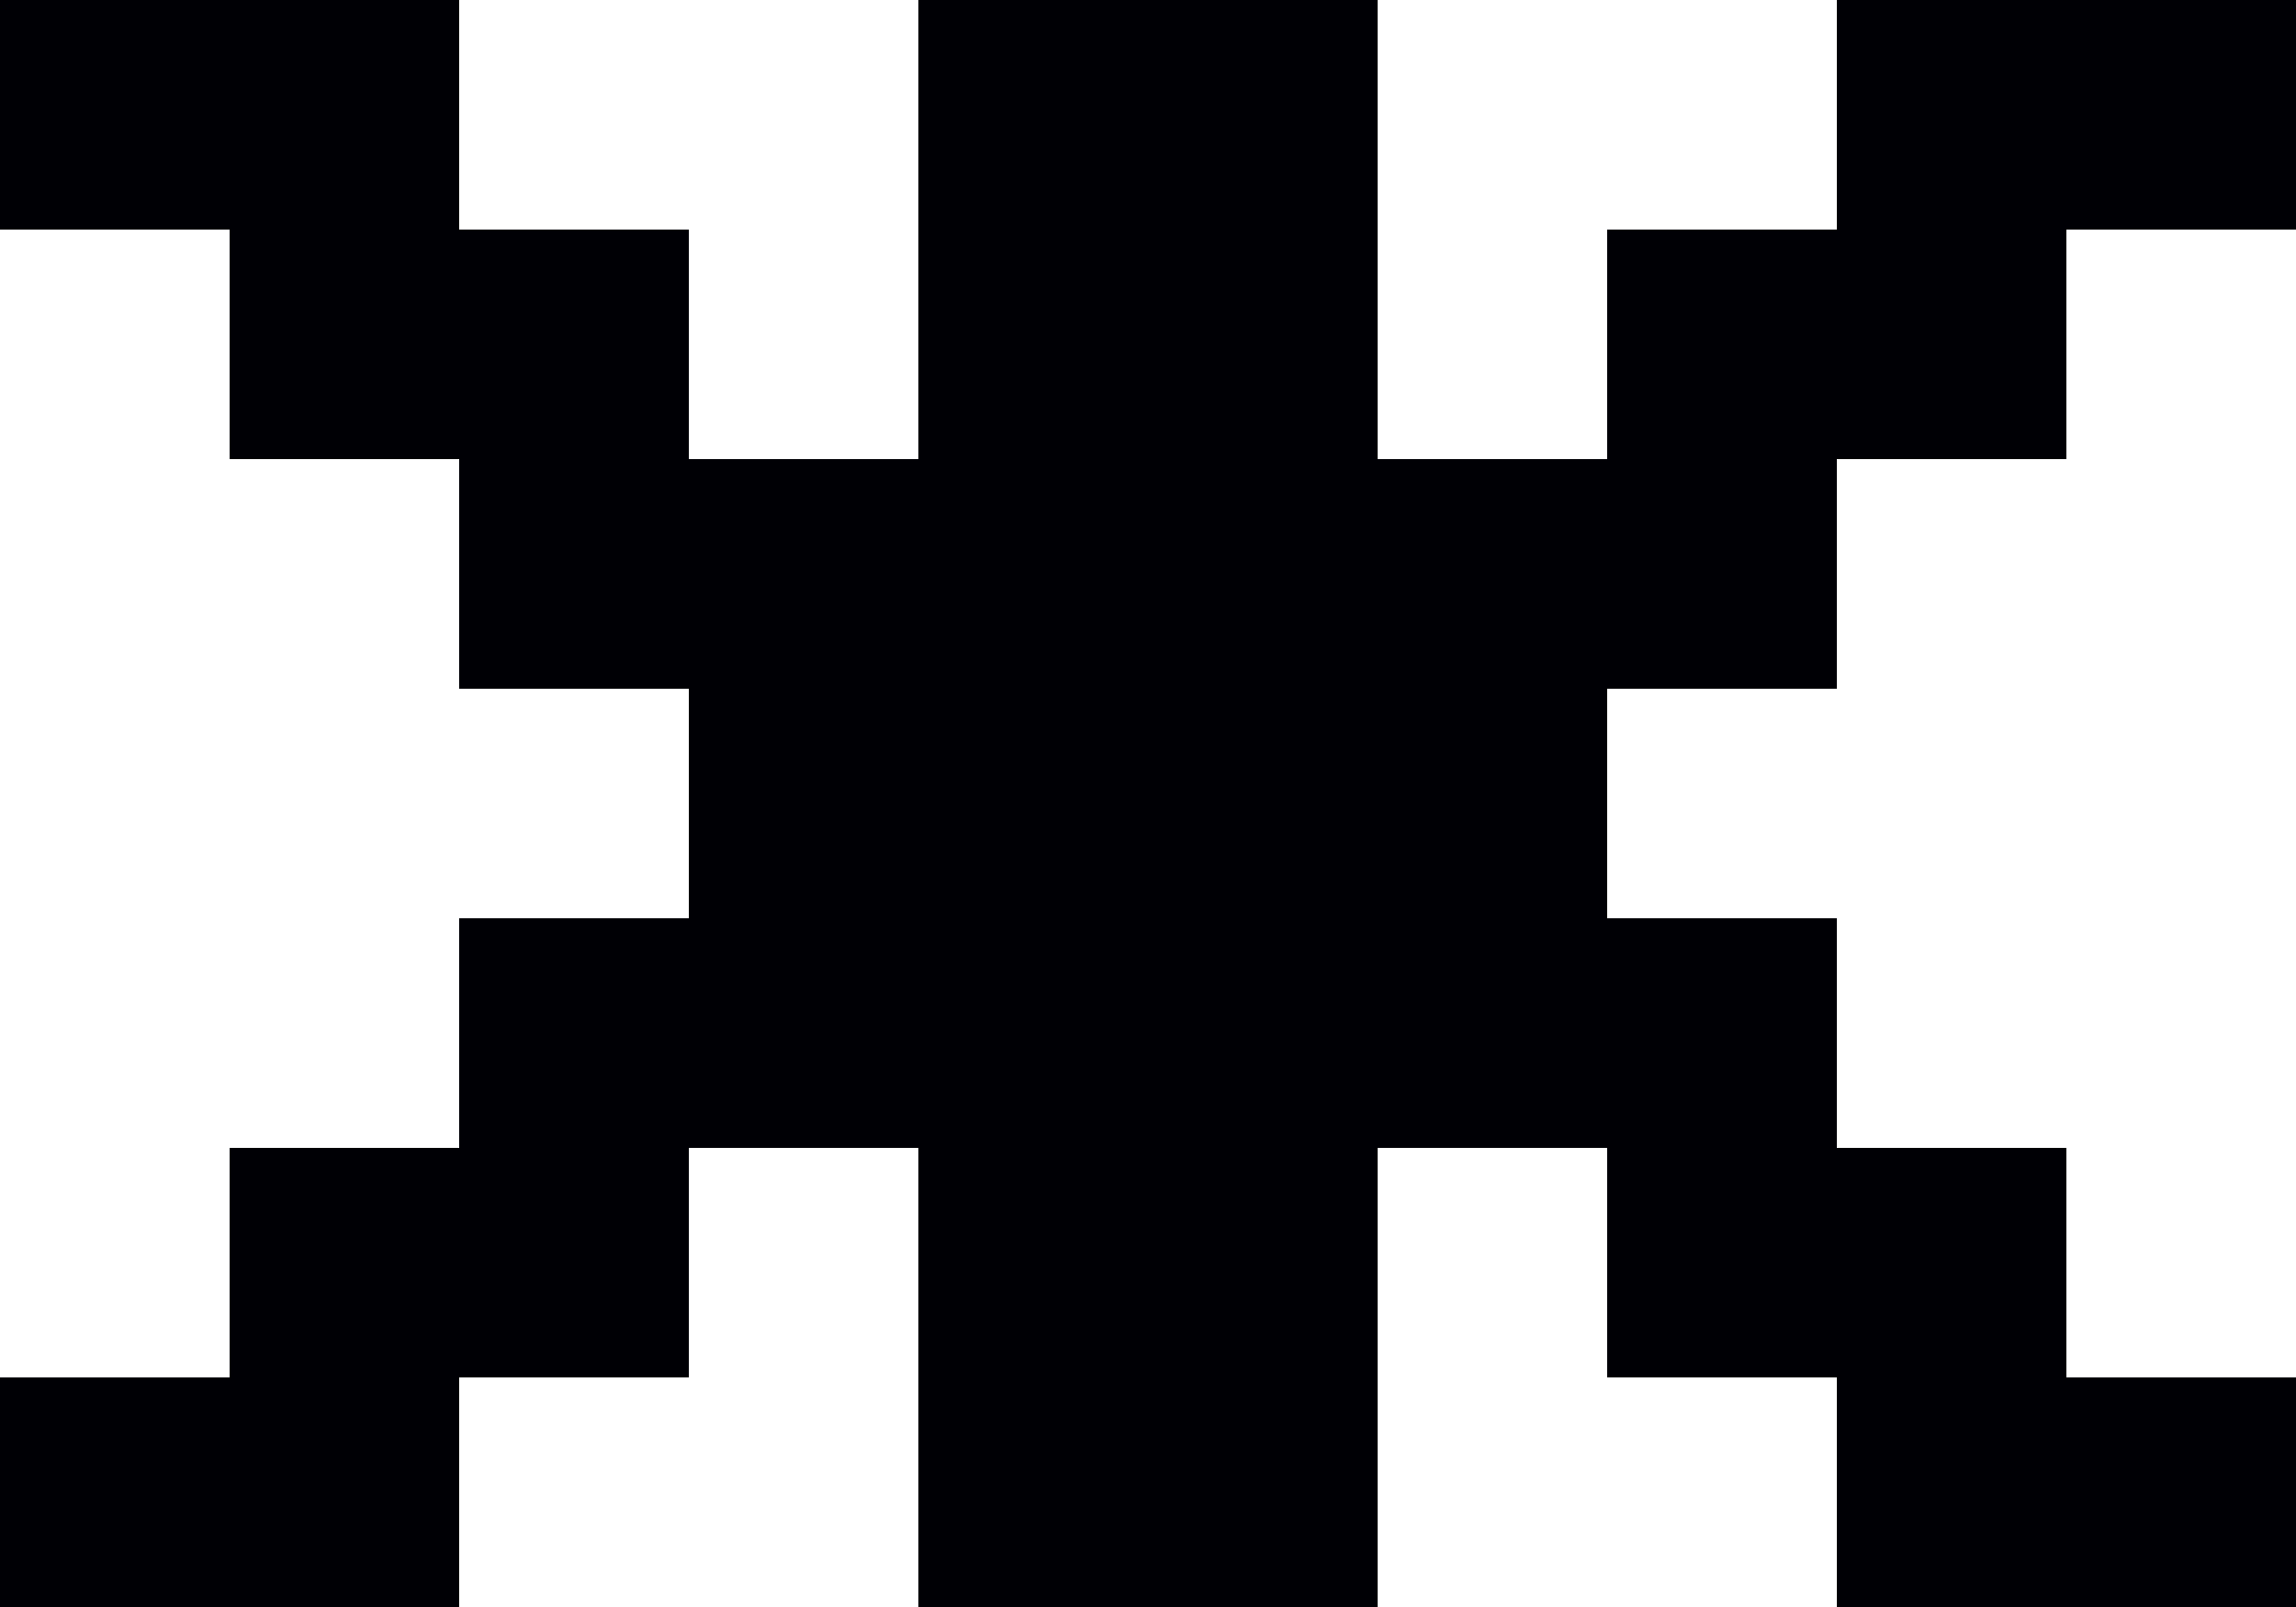 <?xml version="1.0" encoding="UTF-8" ?>
<svg version="1.1" width="10" height="7" xmlns="http://www.w3.org/2000/svg" shape-rendering="crispEdges">
<rect x="0" y="0" width="1" height="1" fill="#000005" />
<rect x="1" y="0" width="1" height="1" fill="#000005" />
<rect x="4" y="0" width="1" height="1" fill="#000005" />
<rect x="5" y="0" width="1" height="1" fill="#000005" />
<rect x="8" y="0" width="1" height="1" fill="#000005" />
<rect x="9" y="0" width="1" height="1" fill="#000005" />
<rect x="1" y="1" width="1" height="1" fill="#000005" />
<rect x="2" y="1" width="1" height="1" fill="#000005" />
<rect x="4" y="1" width="1" height="1" fill="#000005" />
<rect x="5" y="1" width="1" height="1" fill="#000005" />
<rect x="7" y="1" width="1" height="1" fill="#000005" />
<rect x="8" y="1" width="1" height="1" fill="#000005" />
<rect x="2" y="2" width="1" height="1" fill="#000005" />
<rect x="3" y="2" width="1" height="1" fill="#000005" />
<rect x="4" y="2" width="1" height="1" fill="#000005" />
<rect x="5" y="2" width="1" height="1" fill="#000005" />
<rect x="6" y="2" width="1" height="1" fill="#000005" />
<rect x="7" y="2" width="1" height="1" fill="#000005" />
<rect x="3" y="3" width="1" height="1" fill="#000005" />
<rect x="4" y="3" width="1" height="1" fill="#000005" />
<rect x="5" y="3" width="1" height="1" fill="#000005" />
<rect x="6" y="3" width="1" height="1" fill="#000005" />
<rect x="2" y="4" width="1" height="1" fill="#000005" />
<rect x="3" y="4" width="1" height="1" fill="#000005" />
<rect x="4" y="4" width="1" height="1" fill="#000005" />
<rect x="5" y="4" width="1" height="1" fill="#000005" />
<rect x="6" y="4" width="1" height="1" fill="#000005" />
<rect x="7" y="4" width="1" height="1" fill="#000005" />
<rect x="1" y="5" width="1" height="1" fill="#000005" />
<rect x="2" y="5" width="1" height="1" fill="#000005" />
<rect x="4" y="5" width="1" height="1" fill="#000005" />
<rect x="5" y="5" width="1" height="1" fill="#000005" />
<rect x="7" y="5" width="1" height="1" fill="#000005" />
<rect x="8" y="5" width="1" height="1" fill="#000005" />
<rect x="0" y="6" width="1" height="1" fill="#000005" />
<rect x="1" y="6" width="1" height="1" fill="#000005" />
<rect x="4" y="6" width="1" height="1" fill="#000005" />
<rect x="5" y="6" width="1" height="1" fill="#000005" />
<rect x="8" y="6" width="1" height="1" fill="#000005" />
<rect x="9" y="6" width="1" height="1" fill="#000005" />
</svg>